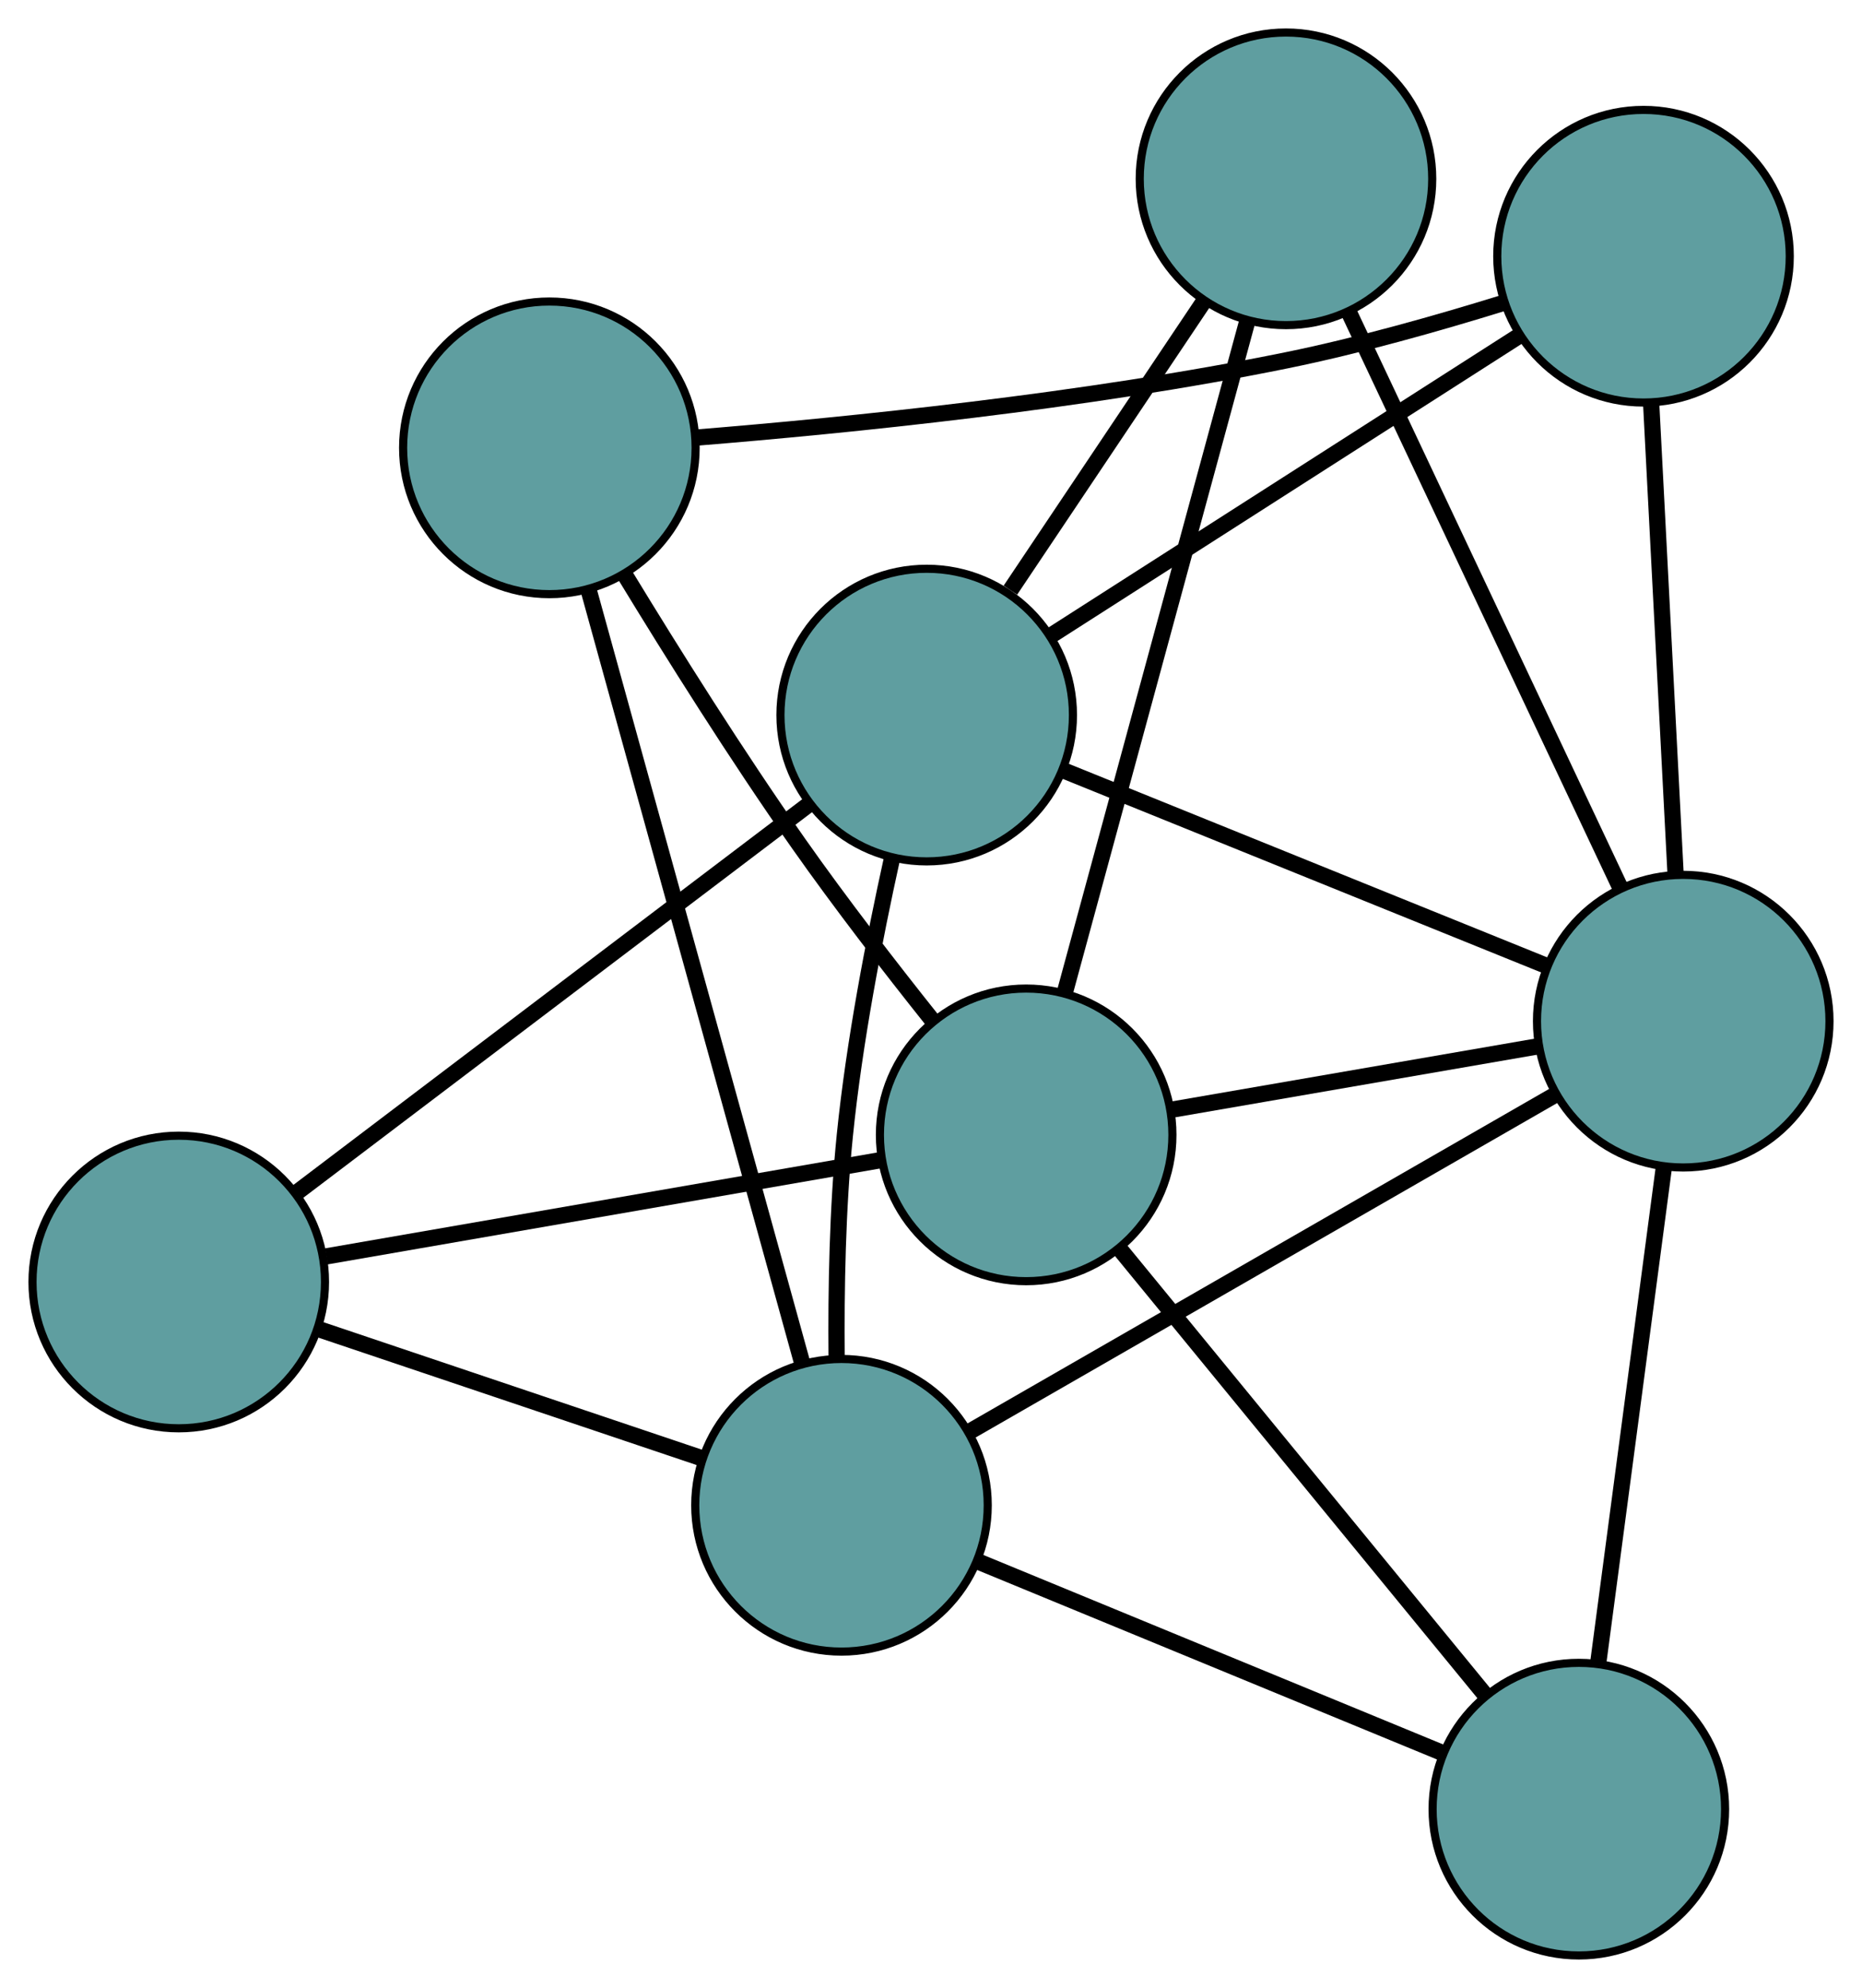 <?xml version="1.0" encoding="UTF-8" standalone="no"?>
<!DOCTYPE svg PUBLIC "-//W3C//DTD SVG 1.1//EN"
 "http://www.w3.org/Graphics/SVG/1.1/DTD/svg11.dtd">
<!-- Generated by graphviz version 2.36.0 (20140111.2315)
 -->
<!-- Title: G Pages: 1 -->
<svg width="100%" height="100%"
 viewBox="0.00 0.00 229.17 244.57" xmlns="http://www.w3.org/2000/svg" xmlns:xlink="http://www.w3.org/1999/xlink">
<g id="graph0" class="graph" transform="scale(1 1) rotate(0) translate(4 240.568)">
<title>G</title>
<!-- 0 -->
<g id="node1" class="node"><title>0</title>
<ellipse fill="cadetblue" stroke="black" cx="63.614" cy="-185.473" rx="18" ry="18"/>
</g>
<!-- 4 -->
<g id="node5" class="node"><title>4</title>
<ellipse fill="cadetblue" stroke="black" cx="198.279" cy="-209.047" rx="18" ry="18"/>
</g>
<!-- 0&#45;&#45;4 -->
<g id="edge1" class="edge"><title>0&#45;&#45;4</title>
<path fill="none" stroke="black" stroke-width="2" d="M81.836,-186.745C100.263,-188.239 129.497,-191.181 154.374,-196.248 163.243,-198.054 172.92,-200.79 180.926,-203.269"/>
</g>
<!-- 5 -->
<g id="node6" class="node"><title>5</title>
<ellipse fill="cadetblue" stroke="black" cx="99.568" cy="-55.383" rx="18" ry="18"/>
</g>
<!-- 0&#45;&#45;5 -->
<g id="edge2" class="edge"><title>0&#45;&#45;5</title>
<path fill="none" stroke="black" stroke-width="2" d="M68.463,-167.929C75.325,-143.1 87.799,-97.969 94.681,-73.065"/>
</g>
<!-- 7 -->
<g id="node8" class="node"><title>7</title>
<ellipse fill="cadetblue" stroke="black" cx="122.298" cy="-100.952" rx="18" ry="18"/>
</g>
<!-- 0&#45;&#45;7 -->
<g id="edge3" class="edge"><title>0&#45;&#45;7</title>
<path fill="none" stroke="black" stroke-width="2" d="M72.89,-169.872C78.779,-160.195 86.694,-147.595 94.274,-136.813 99.455,-129.445 105.579,-121.527 110.778,-115.011"/>
</g>
<!-- 1 -->
<g id="node2" class="node"><title>1</title>
<ellipse fill="cadetblue" stroke="black" cx="18" cy="-82.853" rx="18" ry="18"/>
</g>
<!-- 1&#45;&#45;5 -->
<g id="edge4" class="edge"><title>1&#45;&#45;5</title>
<path fill="none" stroke="black" stroke-width="2" d="M35.298,-77.027C49.141,-72.365 68.459,-65.86 82.295,-61.2"/>
</g>
<!-- 6 -->
<g id="node7" class="node"><title>6</title>
<ellipse fill="cadetblue" stroke="black" cx="110.055" cy="-152.597" rx="18" ry="18"/>
</g>
<!-- 1&#45;&#45;6 -->
<g id="edge5" class="edge"><title>1&#45;&#45;6</title>
<path fill="none" stroke="black" stroke-width="2" d="M32.384,-93.75C49.577,-106.776 78.187,-128.452 95.469,-141.546"/>
</g>
<!-- 1&#45;&#45;7 -->
<g id="edge6" class="edge"><title>1&#45;&#45;7</title>
<path fill="none" stroke="black" stroke-width="2" d="M36.167,-86.005C55.31,-89.327 85.275,-94.527 104.339,-97.836"/>
</g>
<!-- 2 -->
<g id="node3" class="node"><title>2</title>
<ellipse fill="cadetblue" stroke="black" cx="190.32" cy="-18" rx="18" ry="18"/>
</g>
<!-- 2&#45;&#45;5 -->
<g id="edge7" class="edge"><title>2&#45;&#45;5</title>
<path fill="none" stroke="black" stroke-width="2" d="M173.675,-24.857C157.403,-31.56 132.756,-41.712 116.415,-48.444"/>
</g>
<!-- 2&#45;&#45;7 -->
<g id="edge8" class="edge"><title>2&#45;&#45;7</title>
<path fill="none" stroke="black" stroke-width="2" d="M178.781,-32.072C166.273,-47.326 146.424,-71.531 133.894,-86.812"/>
</g>
<!-- 8 -->
<g id="node9" class="node"><title>8</title>
<ellipse fill="cadetblue" stroke="black" cx="203.168" cy="-114.94" rx="18" ry="18"/>
</g>
<!-- 2&#45;&#45;8 -->
<g id="edge9" class="edge"><title>2&#45;&#45;8</title>
<path fill="none" stroke="black" stroke-width="2" d="M192.737,-36.234C195.034,-53.565 198.469,-79.484 200.762,-96.788"/>
</g>
<!-- 3 -->
<g id="node4" class="node"><title>3</title>
<ellipse fill="cadetblue" stroke="black" cx="154.275" cy="-218.568" rx="18" ry="18"/>
</g>
<!-- 3&#45;&#45;6 -->
<g id="edge10" class="edge"><title>3&#45;&#45;6</title>
<path fill="none" stroke="black" stroke-width="2" d="M144.241,-203.598C137.106,-192.954 127.551,-178.699 120.357,-167.965"/>
</g>
<!-- 3&#45;&#45;7 -->
<g id="edge11" class="edge"><title>3&#45;&#45;7</title>
<path fill="none" stroke="black" stroke-width="2" d="M149.488,-200.959C143.459,-178.787 133.162,-140.91 127.118,-118.681"/>
</g>
<!-- 3&#45;&#45;8 -->
<g id="edge12" class="edge"><title>3&#45;&#45;8</title>
<path fill="none" stroke="black" stroke-width="2" d="M162.13,-201.918C171.254,-182.58 186.216,-150.869 195.332,-131.548"/>
</g>
<!-- 4&#45;&#45;6 -->
<g id="edge13" class="edge"><title>4&#45;&#45;6</title>
<path fill="none" stroke="black" stroke-width="2" d="M182.912,-199.214C166.719,-188.853 141.373,-172.635 125.247,-162.317"/>
</g>
<!-- 4&#45;&#45;8 -->
<g id="edge14" class="edge"><title>4&#45;&#45;8</title>
<path fill="none" stroke="black" stroke-width="2" d="M199.222,-190.902C200.087,-174.238 201.363,-149.676 202.228,-133.029"/>
</g>
<!-- 5&#45;&#45;6 -->
<g id="edge15" class="edge"><title>5&#45;&#45;6</title>
<path fill="none" stroke="black" stroke-width="2" d="M98.971,-73.574C98.893,-81.912 99.073,-91.911 99.978,-100.868 101.137,-112.338 103.597,-125.049 105.795,-135"/>
</g>
<!-- 5&#45;&#45;8 -->
<g id="edge16" class="edge"><title>5&#45;&#45;8</title>
<path fill="none" stroke="black" stroke-width="2" d="M115.303,-64.429C134.775,-75.623 167.745,-94.576 187.285,-105.81"/>
</g>
<!-- 6&#45;&#45;8 -->
<g id="edge17" class="edge"><title>6&#45;&#45;8</title>
<path fill="none" stroke="black" stroke-width="2" d="M127.134,-145.69C143.934,-138.896 169.435,-128.583 186.198,-121.803"/>
</g>
<!-- 7&#45;&#45;8 -->
<g id="edge18" class="edge"><title>7&#45;&#45;8</title>
<path fill="none" stroke="black" stroke-width="2" d="M140.246,-104.057C153.647,-106.375 171.881,-109.528 185.27,-111.844"/>
</g>
</g>
</svg>

